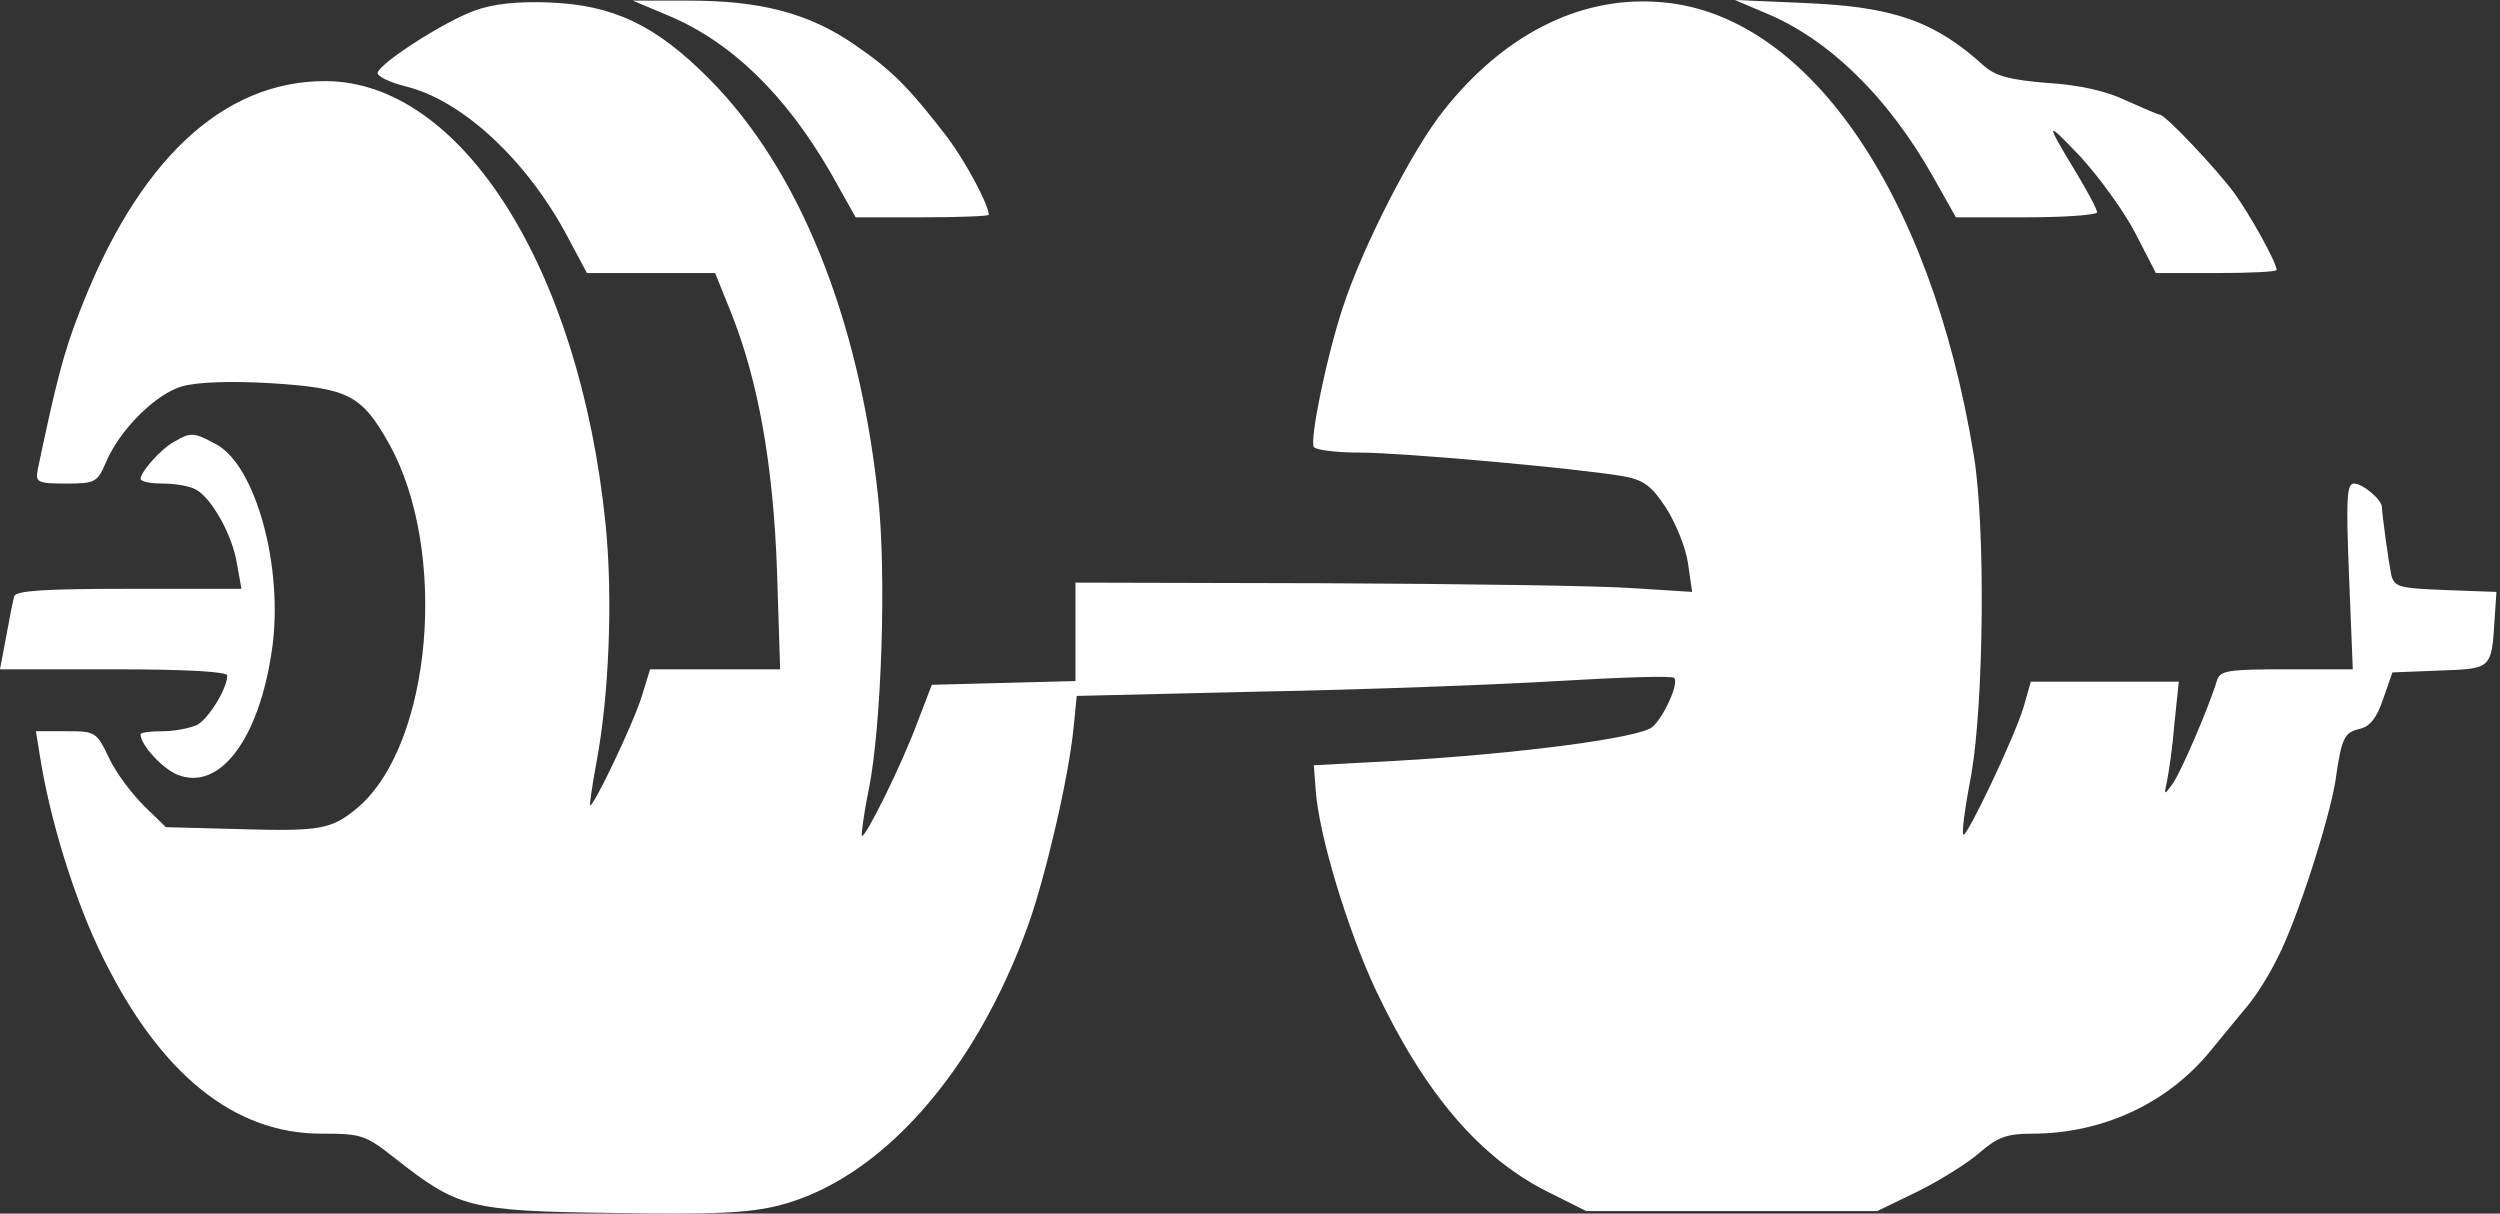 <svg width="206" height="100" viewBox="0 0 206 100" fill="none" xmlns="http://www.w3.org/2000/svg">
<rect x="0" y="0" width="206" height="100" fill="#333333" stroke="none"/>
<path d="M39.131 0.867C36.682 1.735 31.427 5.102 31.121 5.969C31.019 6.275 32.091 6.785 33.519 7.142C38.162 8.316 43.468 13.265 46.784 19.54L48.365 22.499H53.671H58.926L60.202 25.662C62.498 31.376 63.722 38.366 64.028 47.09L64.283 55.151H58.926H53.569L52.906 57.293C52.294 59.385 48.978 66.375 48.62 66.375C48.569 66.375 48.773 64.844 49.131 62.906C50.202 57.293 50.508 49.181 49.896 43.161C47.753 22.091 38.009 6.683 26.785 6.683C18.316 6.683 11.326 13.265 6.53 25.764C5.204 29.182 4.643 31.427 3.112 38.672C2.908 39.743 3.061 39.845 5.459 39.845C7.857 39.845 8.01 39.743 8.724 38.111C9.847 35.407 12.857 32.447 14.999 31.835C16.224 31.478 19.03 31.376 22.397 31.58C28.723 31.988 29.795 32.55 32.039 36.529C36.988 45.355 35.611 61.375 29.438 66.579C27.295 68.364 26.377 68.517 19.54 68.313L13.673 68.16L11.836 66.375C10.867 65.405 9.54 63.671 8.979 62.446C7.959 60.303 7.857 60.252 5.459 60.252H2.959L3.265 62.14C4.082 67.497 6.173 74.231 8.469 78.874C13.214 88.517 19.285 93.414 26.479 93.414C29.795 93.414 30.101 93.516 32.499 95.404C37.754 99.537 38.621 99.792 50.457 99.945C58.875 100.098 61.681 99.945 64.181 99.332C72.548 97.19 80.354 88.415 84.742 76.17C86.17 72.14 88.058 64.079 88.466 59.946L88.721 57.344L103.873 56.987C112.189 56.834 123.158 56.426 128.311 56.12C133.464 55.814 137.8 55.661 137.954 55.865C138.362 56.273 137.137 59.028 136.168 59.895C135.148 60.814 124.893 62.14 114.893 62.701L108.261 63.059L108.414 65.099C108.669 68.824 111.067 76.68 113.363 81.578C117.444 90.2 122.036 95.557 127.852 98.363L130.709 99.792H142.698H154.688L158.055 98.159C159.891 97.241 162.187 95.812 163.157 94.945C164.585 93.721 165.35 93.414 167.442 93.414C173.309 93.414 178.717 90.864 182.237 86.476C183.105 85.404 184.38 83.874 185.094 83.007C185.86 82.139 187.033 80.252 187.696 78.874C189.278 75.813 191.931 67.548 192.441 64.334C192.951 60.763 193.155 60.355 194.482 60.048C195.298 59.844 195.859 59.13 196.37 57.6L197.135 55.406L201.012 55.253C205.298 55.1 205.298 55.151 205.553 51.069L205.706 48.773L201.471 48.62C197.645 48.467 197.288 48.365 197.033 47.345C196.829 46.325 196.318 42.702 196.267 41.784C196.267 41.172 194.686 39.845 193.972 39.845C193.359 39.845 193.308 41.172 193.564 47.498L193.87 55.151H188.411C183.666 55.151 182.952 55.253 182.697 56.018C181.982 58.365 179.687 63.671 179.023 64.589C178.309 65.558 178.309 65.558 178.564 64.334C178.717 63.62 179.023 61.528 179.176 59.589L179.533 56.171H173.462H167.34L166.728 58.314C165.963 60.814 162.034 69.079 161.779 68.773C161.626 68.671 161.932 66.426 162.442 63.773C163.463 57.855 163.616 43.468 162.646 37.549C159.075 15.662 148.718 0.816 136.474 0.153C130.046 -0.255 123.872 2.908 118.975 9.081C116.424 12.244 112.291 20.305 110.659 25.305C109.332 29.284 107.904 36.223 108.261 36.835C108.465 37.09 110.149 37.294 112.036 37.294C115.505 37.294 129.791 38.57 133.719 39.233C135.403 39.539 136.066 39.998 137.239 41.784C138.005 42.957 138.872 44.998 139.076 46.325L139.433 48.773L134.586 48.467C131.882 48.263 120.454 48.11 109.179 48.059L88.619 48.008V52.09V56.12L82.701 56.273L76.783 56.426L75.609 59.487C74.334 62.956 71.273 69.13 71.017 68.875C70.966 68.773 71.171 67.038 71.579 65.099C72.65 59.793 73.058 47.141 72.344 40.815C70.762 26.121 65.814 13.928 58.467 6.53C54.028 2.041 50.508 0.408 45.253 0.204C42.702 0.102 40.662 0.306 39.131 0.867Z" fill="white"/>
<path d="M55.049 1.276C60.202 3.418 64.691 7.755 68.416 14.183L70.507 17.907H76.017C79.027 17.907 81.476 17.805 81.476 17.703C81.476 16.887 79.589 13.367 78.109 11.377C74.895 7.194 73.466 5.765 70.405 3.673C66.63 1.071 62.651 0.051 56.732 0.051H52.141L55.049 1.276Z" fill="white"/>
<path d="M145.351 1.02C150.657 3.163 155.606 8.01 159.33 14.642L161.167 17.907H166.983C170.197 17.907 172.799 17.703 172.799 17.499C172.799 17.244 172.034 15.816 171.115 14.285C168.462 9.898 168.513 9.846 171.472 12.959C173.003 14.642 175.044 17.448 175.962 19.234L177.646 22.499H182.645C185.349 22.499 187.594 22.397 187.594 22.244C187.594 21.632 185.349 17.601 184.074 15.867C182.594 13.877 178.462 9.489 177.952 9.438C177.799 9.438 176.523 8.877 175.146 8.265C173.564 7.5 171.268 6.989 168.717 6.836C165.605 6.581 164.483 6.275 163.514 5.459C159.432 1.735 156.014 0.561 148.82 0.255L142.953 -4.41931e-05L145.351 1.02Z" fill="white"/>
<path d="M14.387 36.376C13.316 36.937 11.632 38.825 11.581 39.437C11.581 39.692 12.397 39.845 13.418 39.845C14.387 39.845 15.663 40.049 16.173 40.355C17.448 41.07 19.183 44.131 19.54 46.529L19.897 48.519H10.612C3.622 48.519 1.326 48.672 1.173 49.131C1.071 49.488 0.765 51.018 0.51 52.447L0 55.151H9.387C15.561 55.151 18.724 55.355 18.724 55.661C18.724 56.732 17.193 59.232 16.224 59.742C15.663 59.998 14.387 60.253 13.418 60.253C12.397 60.253 11.581 60.355 11.581 60.508C11.581 61.375 13.367 63.314 14.591 63.824C18.061 65.252 21.326 60.967 22.397 53.62C23.417 46.835 21.071 38.264 17.754 36.58C15.969 35.611 15.714 35.611 14.387 36.376Z" fill="white"/>
</svg>
